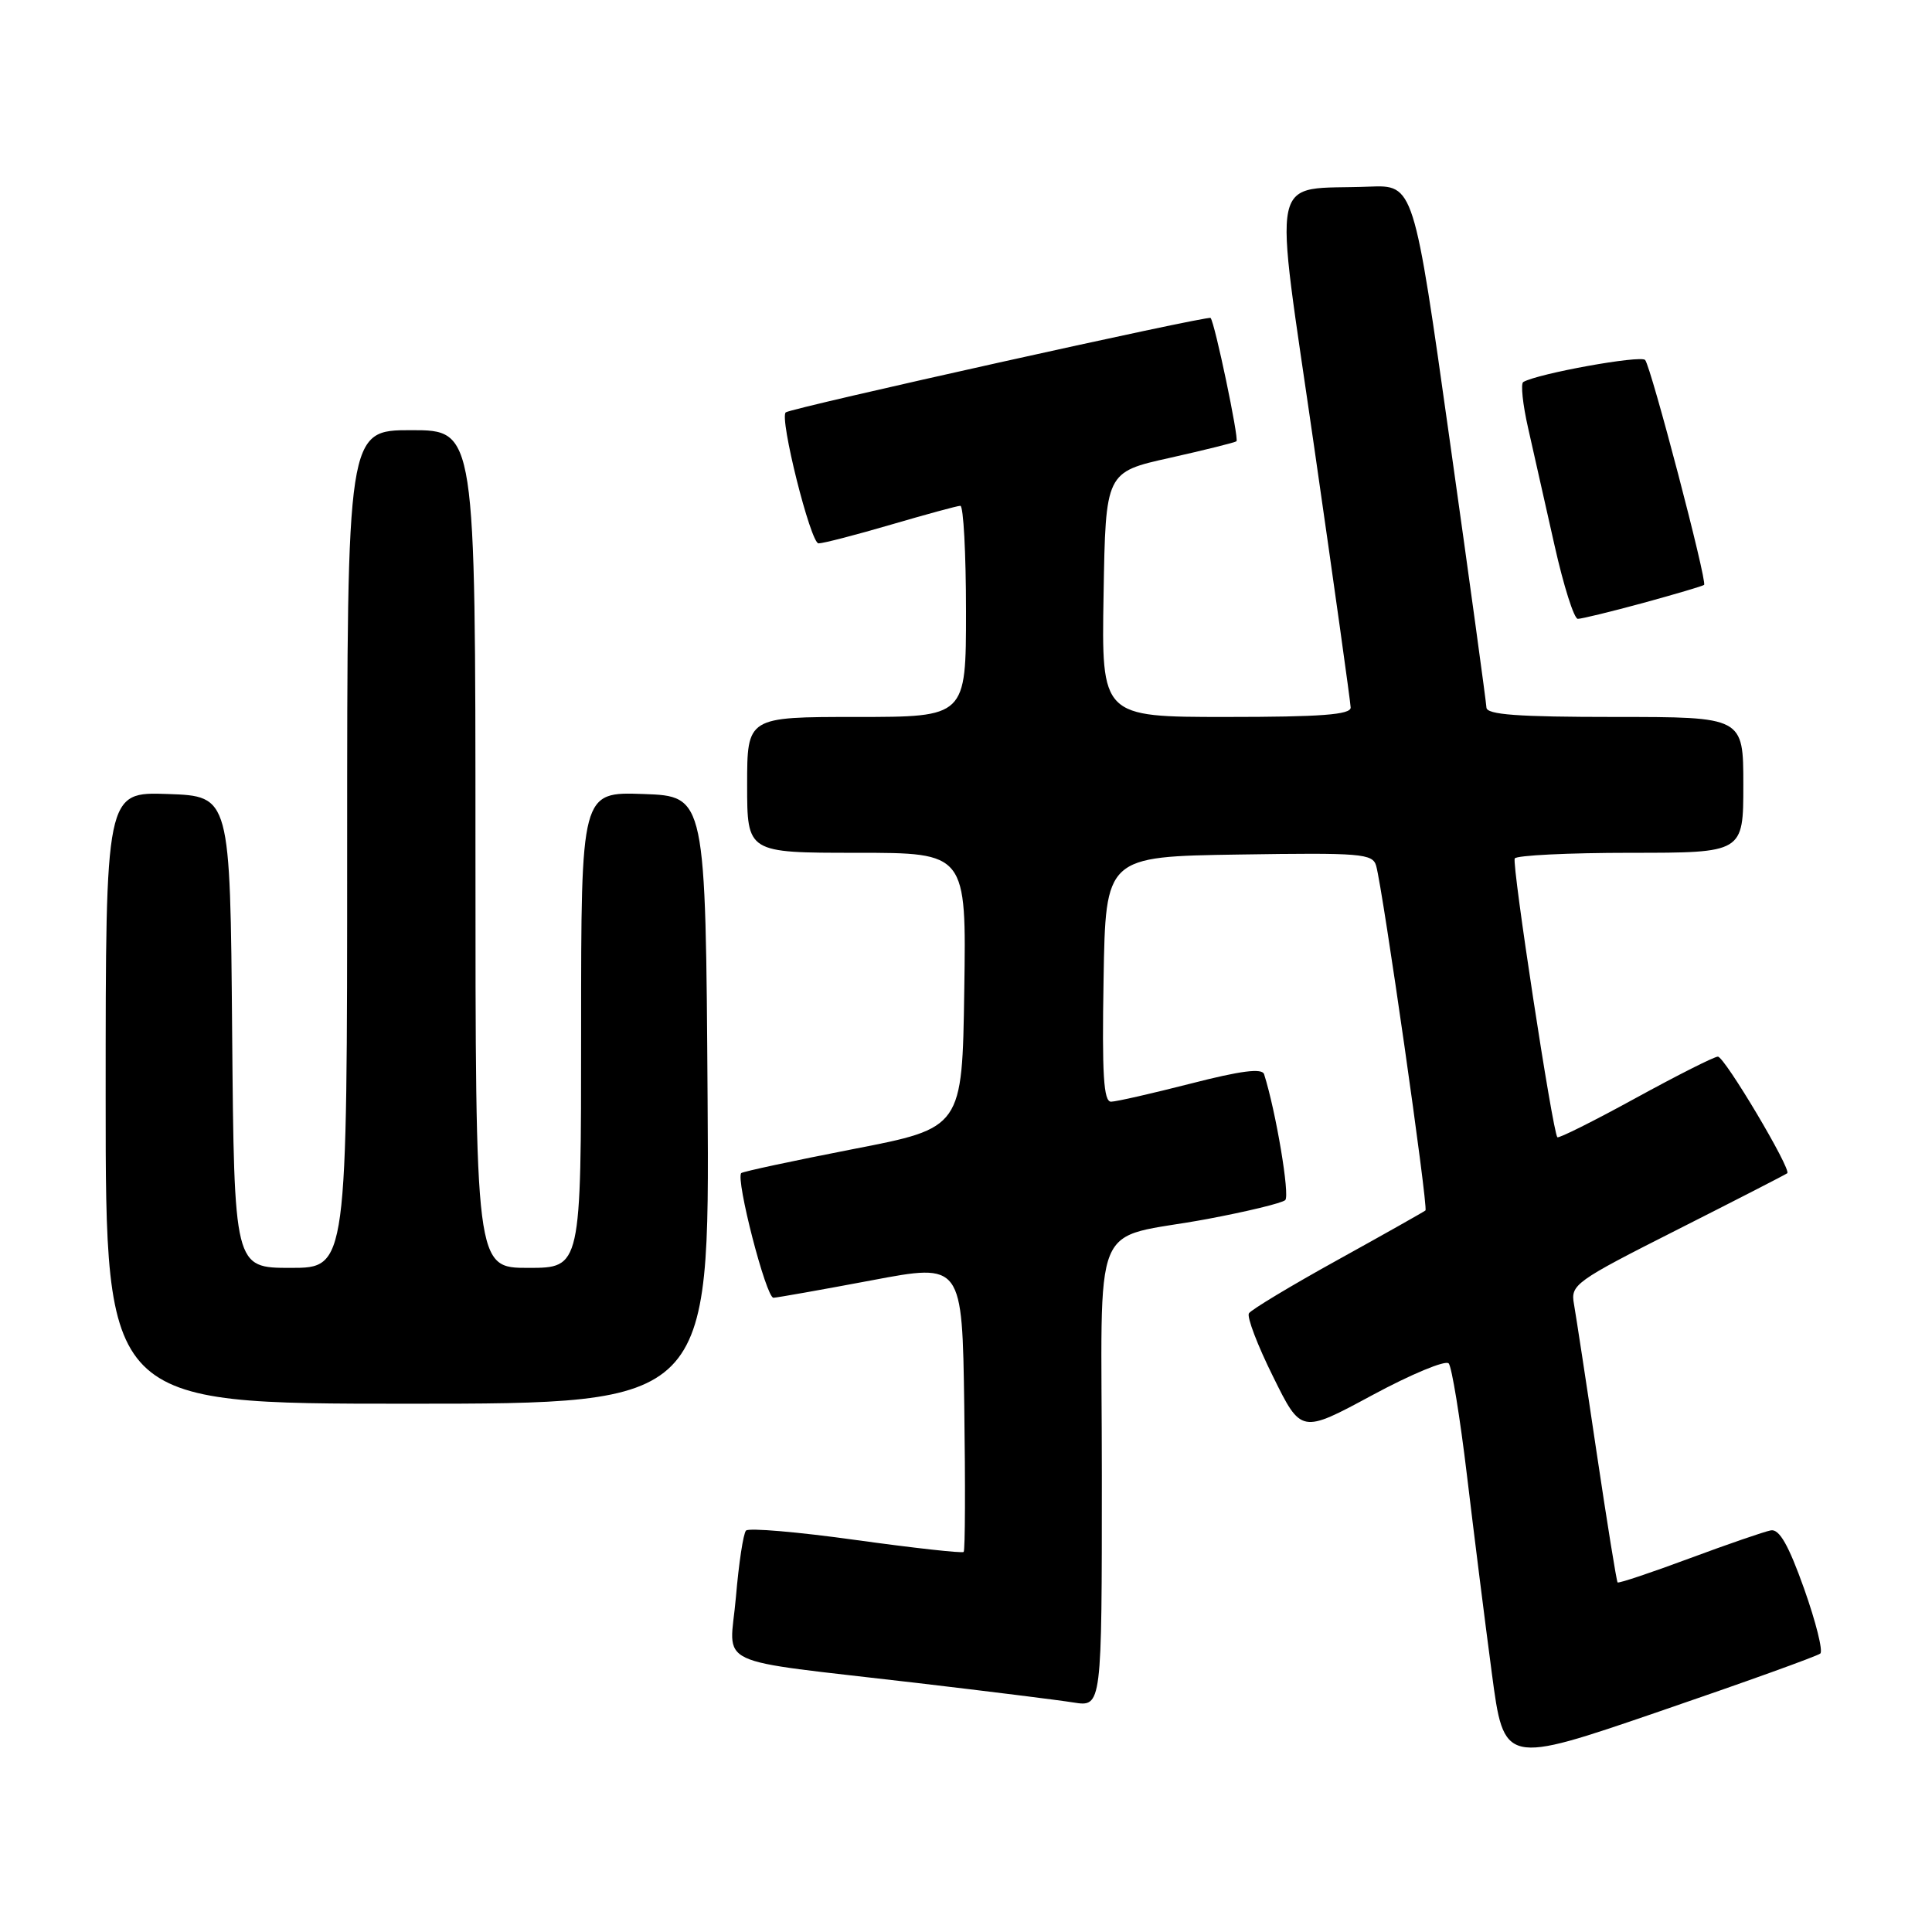 <?xml version="1.0" encoding="UTF-8" standalone="no"?>
<!DOCTYPE svg PUBLIC "-//W3C//DTD SVG 1.1//EN" "http://www.w3.org/Graphics/SVG/1.1/DTD/svg11.dtd" >
<svg xmlns="http://www.w3.org/2000/svg" xmlns:xlink="http://www.w3.org/1999/xlink" version="1.1" viewBox="0 0 256 256">
 <g >
 <path fill="currentColor"
d=" M 241.20 219.10 C 241.58 218.77 240.61 214.90 239.05 210.50 C 236.99 204.72 235.77 202.58 234.65 202.78 C 233.79 202.94 228.94 204.61 223.85 206.50 C 218.77 208.39 214.49 209.82 214.34 209.68 C 214.20 209.53 212.95 201.78 211.56 192.46 C 210.18 183.13 208.82 174.29 208.56 172.80 C 208.09 170.22 208.68 169.80 222.29 162.92 C 230.10 158.97 236.65 155.61 236.82 155.46 C 237.41 154.97 228.52 140.02 227.63 140.01 C 227.16 140.00 222.25 142.48 216.72 145.51 C 211.20 148.54 206.53 150.87 206.36 150.69 C 205.74 150.07 200.31 114.50 200.71 113.75 C 200.94 113.34 207.84 113.00 216.06 113.00 C 231.00 113.00 231.00 113.00 231.00 104.00 C 231.00 95.00 231.00 95.00 214.00 95.00 C 201.09 95.00 196.99 94.70 196.96 93.75 C 196.93 93.06 194.76 77.20 192.12 58.50 C 187.34 24.50 187.34 24.50 181.42 24.73 C 167.95 25.27 168.72 21.61 174.14 59.26 C 176.78 77.54 178.95 93.06 178.97 93.75 C 178.99 94.70 175.05 95.00 162.48 95.00 C 145.95 95.00 145.95 95.00 146.23 78.78 C 146.50 62.56 146.50 62.56 155.00 60.67 C 159.68 59.62 163.65 58.63 163.84 58.47 C 164.19 58.14 160.97 42.77 160.41 42.13 C 160.10 41.77 104.91 54.04 104.12 54.64 C 103.23 55.31 107.41 72.00 108.46 72.00 C 109.09 72.00 113.40 70.88 118.05 69.52 C 122.70 68.16 126.84 67.03 127.25 67.02 C 127.66 67.01 128.00 73.30 128.00 81.00 C 128.00 95.00 128.00 95.00 113.50 95.00 C 99.00 95.00 99.00 95.00 99.00 104.00 C 99.00 113.00 99.00 113.00 113.52 113.00 C 128.05 113.00 128.05 113.00 127.77 131.23 C 127.50 149.46 127.50 149.46 113.05 152.26 C 105.10 153.81 98.43 155.24 98.22 155.44 C 97.45 156.22 101.52 172.00 102.49 171.96 C 103.05 171.93 108.90 170.89 115.50 169.65 C 127.50 167.38 127.50 167.38 127.77 186.33 C 127.92 196.76 127.89 205.45 127.69 205.64 C 127.50 205.83 121.08 205.12 113.42 204.06 C 105.76 202.99 99.21 202.43 98.85 202.81 C 98.49 203.19 97.89 207.17 97.51 211.65 C 96.70 221.12 93.79 219.75 121.50 223.00 C 130.85 224.10 140.19 225.26 142.25 225.59 C 146.00 226.18 146.00 226.18 146.00 195.56 C 146.00 160.09 144.20 164.47 160.00 161.52 C 165.22 160.54 169.86 159.42 170.30 159.02 C 170.94 158.44 169.07 147.29 167.50 142.34 C 167.24 141.51 164.44 141.87 157.82 143.57 C 152.69 144.88 147.93 145.97 147.23 145.98 C 146.23 146.00 146.01 142.40 146.23 129.75 C 146.50 113.50 146.50 113.50 164.18 113.23 C 180.38 112.98 181.89 113.10 182.35 114.73 C 183.25 117.96 189.28 160.06 188.88 160.39 C 188.67 160.57 183.44 163.52 177.26 166.94 C 171.07 170.36 165.78 173.55 165.49 174.02 C 165.19 174.49 166.63 178.27 168.69 182.41 C 172.41 189.95 172.41 189.95 181.81 184.88 C 186.98 182.09 191.55 180.19 191.96 180.66 C 192.37 181.12 193.46 187.80 194.38 195.50 C 195.30 203.20 196.78 214.98 197.67 221.67 C 199.28 233.84 199.28 233.84 219.89 226.77 C 231.23 222.89 240.81 219.44 241.20 219.10 Z  M 93.76 145.75 C 93.50 105.50 93.50 105.50 85.25 105.21 C 77.00 104.92 77.00 104.92 77.00 136.46 C 77.00 168.00 77.00 168.00 70.00 168.00 C 63.00 168.00 63.00 168.00 63.00 112.50 C 63.00 57.00 63.00 57.00 54.50 57.00 C 46.00 57.00 46.00 57.00 46.00 112.50 C 46.00 168.00 46.00 168.00 38.51 168.00 C 31.03 168.00 31.03 168.00 30.76 136.75 C 30.50 105.50 30.50 105.50 22.25 105.21 C 14.00 104.92 14.00 104.92 14.00 145.46 C 14.00 186.00 14.00 186.00 54.01 186.00 C 94.02 186.00 94.02 186.00 93.76 145.75 Z  M 217.74 79.89 C 222.01 78.72 225.64 77.65 225.80 77.50 C 226.25 77.10 218.78 48.64 217.99 47.70 C 217.41 47.03 203.79 49.49 201.84 50.62 C 201.48 50.83 201.77 53.59 202.49 56.75 C 203.20 59.91 204.77 66.89 205.98 72.25 C 207.18 77.61 208.57 82.00 209.07 82.00 C 209.57 82.00 213.47 81.05 217.74 79.89 Z "/>
</g>
</svg>